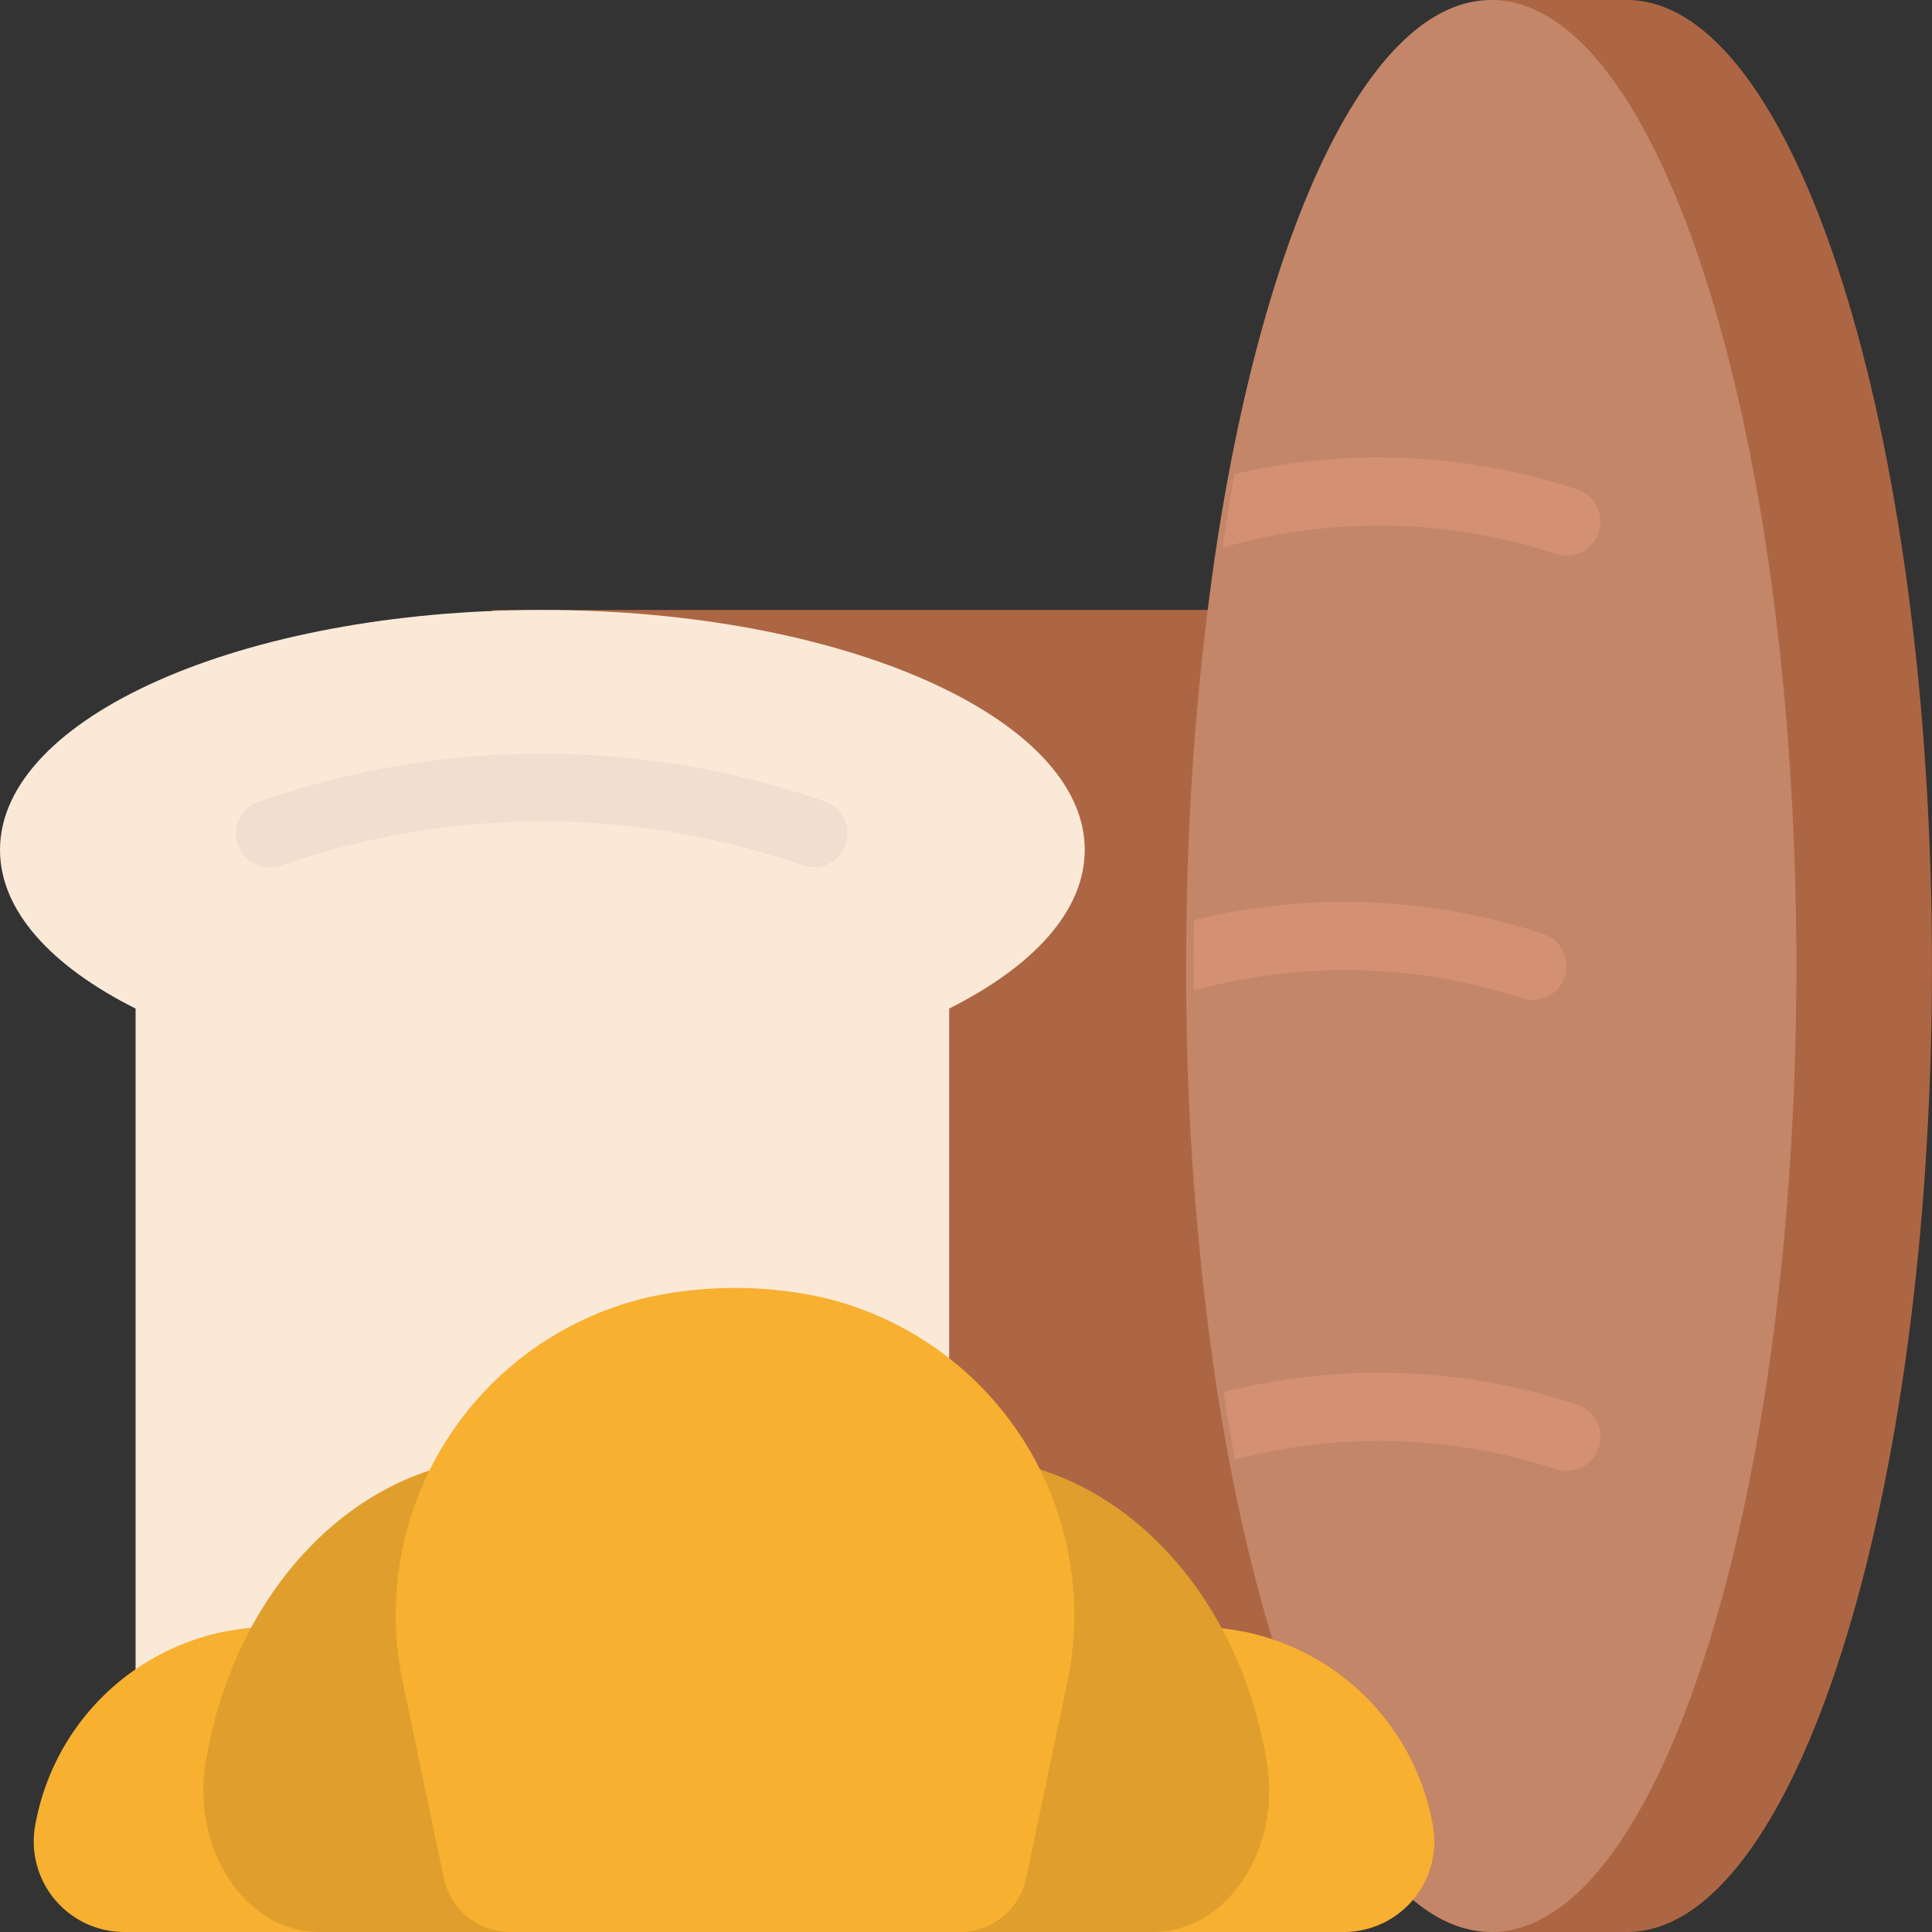 <svg xmlns="http://www.w3.org/2000/svg" width="56" height="56" viewBox="0 0 56 56"><rect x="0" y="0" width="56" height="56" fill="#333333" stroke="none"/><defs><style>.a{fill:#ad6643;}.b{fill:#fbe9d8;}.c{fill:#f0dfce;}.d{fill:#f7b030;}.e{fill:#c48669;}.f{fill:#d49073;}.g{fill:#e09f2c;}</style></defs><path class="a" d="M169.547,176H144v37.338h25.547Z" transform="translate(-129.725 -158.32)"/><path class="b" d="M55.442,182.954c0-3.841-7.039-6.954-15.721-6.954S24,179.113,24,182.954c0,1.763,1.485,3.373,3.93,4.6v21.855H51.512V187.553C53.958,186.327,55.442,184.717,55.442,182.954Z" transform="translate(-24 -158.32)"/><path class="c" d="M96.7,208.479a.978.978,0,0,1-.361-.069,22.962,22.962,0,0,0-15,0,.983.983,0,1,1-.723-1.827,24.894,24.894,0,0,1,16.444,0,.983.983,0,0,1-.362,1.9Z" transform="translate(-73.122 -183.342)"/><path class="d" d="M41.826,424.843H34.585a2.624,2.624,0,0,1-2.534-3.157A6.966,6.966,0,0,1,38.845,416h2.981Z" transform="translate(-31.018 -368.843)"/><path class="a" d="M387.93,80c4.884,0,8.843-12.536,8.843-28s-3.959-28-8.843-28H384V80Z" transform="translate(-340.774 -24)"/><path class="e" d="M329.686,52c0,15.464-3.96,28-8.843,28-3.266,0-6.119-5.607-7.651-13.947q-.172-.938-.322-1.919A80.947,80.947,0,0,1,312,52.7c0-.233,0-.466,0-.7q0-.657.01-1.307a80.473,80.473,0,0,1,.829-10.611q.16-1.074.346-2.094C314.716,29.625,317.572,24,320.843,24c4.883,0,8.843,12.536,8.843,28Z" transform="translate(-277.617 -24)"/><g transform="translate(34.598 13.26)"><path class="f" d="M322.758,243.029a.983.983,0,0,1-1.243.621,16.469,16.469,0,0,0-9.513-.22c0-.237,0-.474,0-.712q0-.669.01-1.33a18.316,18.316,0,0,1,10.127.4A.983.983,0,0,1,322.758,243.029Z" transform="translate(-312 -227.976)"/><path class="f" d="M329.732,138.142a.983.983,0,0,1-1.243.621,16.449,16.449,0,0,0-9.659-.178q.16-1.093.346-2.131a18.332,18.332,0,0,1,9.934.445.982.982,0,0,1,.621,1.243Z" transform="translate(-317.991 -135.972)"/><path class="f" d="M329.96,354.143a.983.983,0,0,1-1.243.622,16.483,16.483,0,0,0-9.3-.278q-.172-.954-.322-1.953a18.3,18.3,0,0,1,10.248.366A.983.983,0,0,1,329.96,354.143Z" transform="translate(-318.219 -325.443)"/></g><path class="g" d="M84.773,389.756H75.36c-2.12,0-3.71-2.37-3.294-4.909C72.909,379.7,76.6,376,80.9,376h3.875Z" transform="translate(-66.104 -333.756)"/><path class="d" d="M288,424.843h7.241a2.624,2.624,0,0,0,2.534-3.157A6.966,6.966,0,0,0,290.981,416H288Z" transform="translate(-256.255 -368.843)"/><path class="g" d="M224,389.756h9.413c2.12,0,3.71-2.37,3.294-4.909-.843-5.144-4.539-8.847-8.832-8.847H224Z" transform="translate(-199.985 -333.756)"/><path class="d" d="M136.342,354.67H123.31a1.965,1.965,0,0,1-1.923-1.561l-1.179-5.614a9.454,9.454,0,0,1,7.246-11.254,11.865,11.865,0,0,1,4.744,0,9.455,9.455,0,0,1,7.247,11.254l-1.179,5.614A1.965,1.965,0,0,1,136.342,354.67Z" transform="translate(-108.522 -298.67)"/></svg>